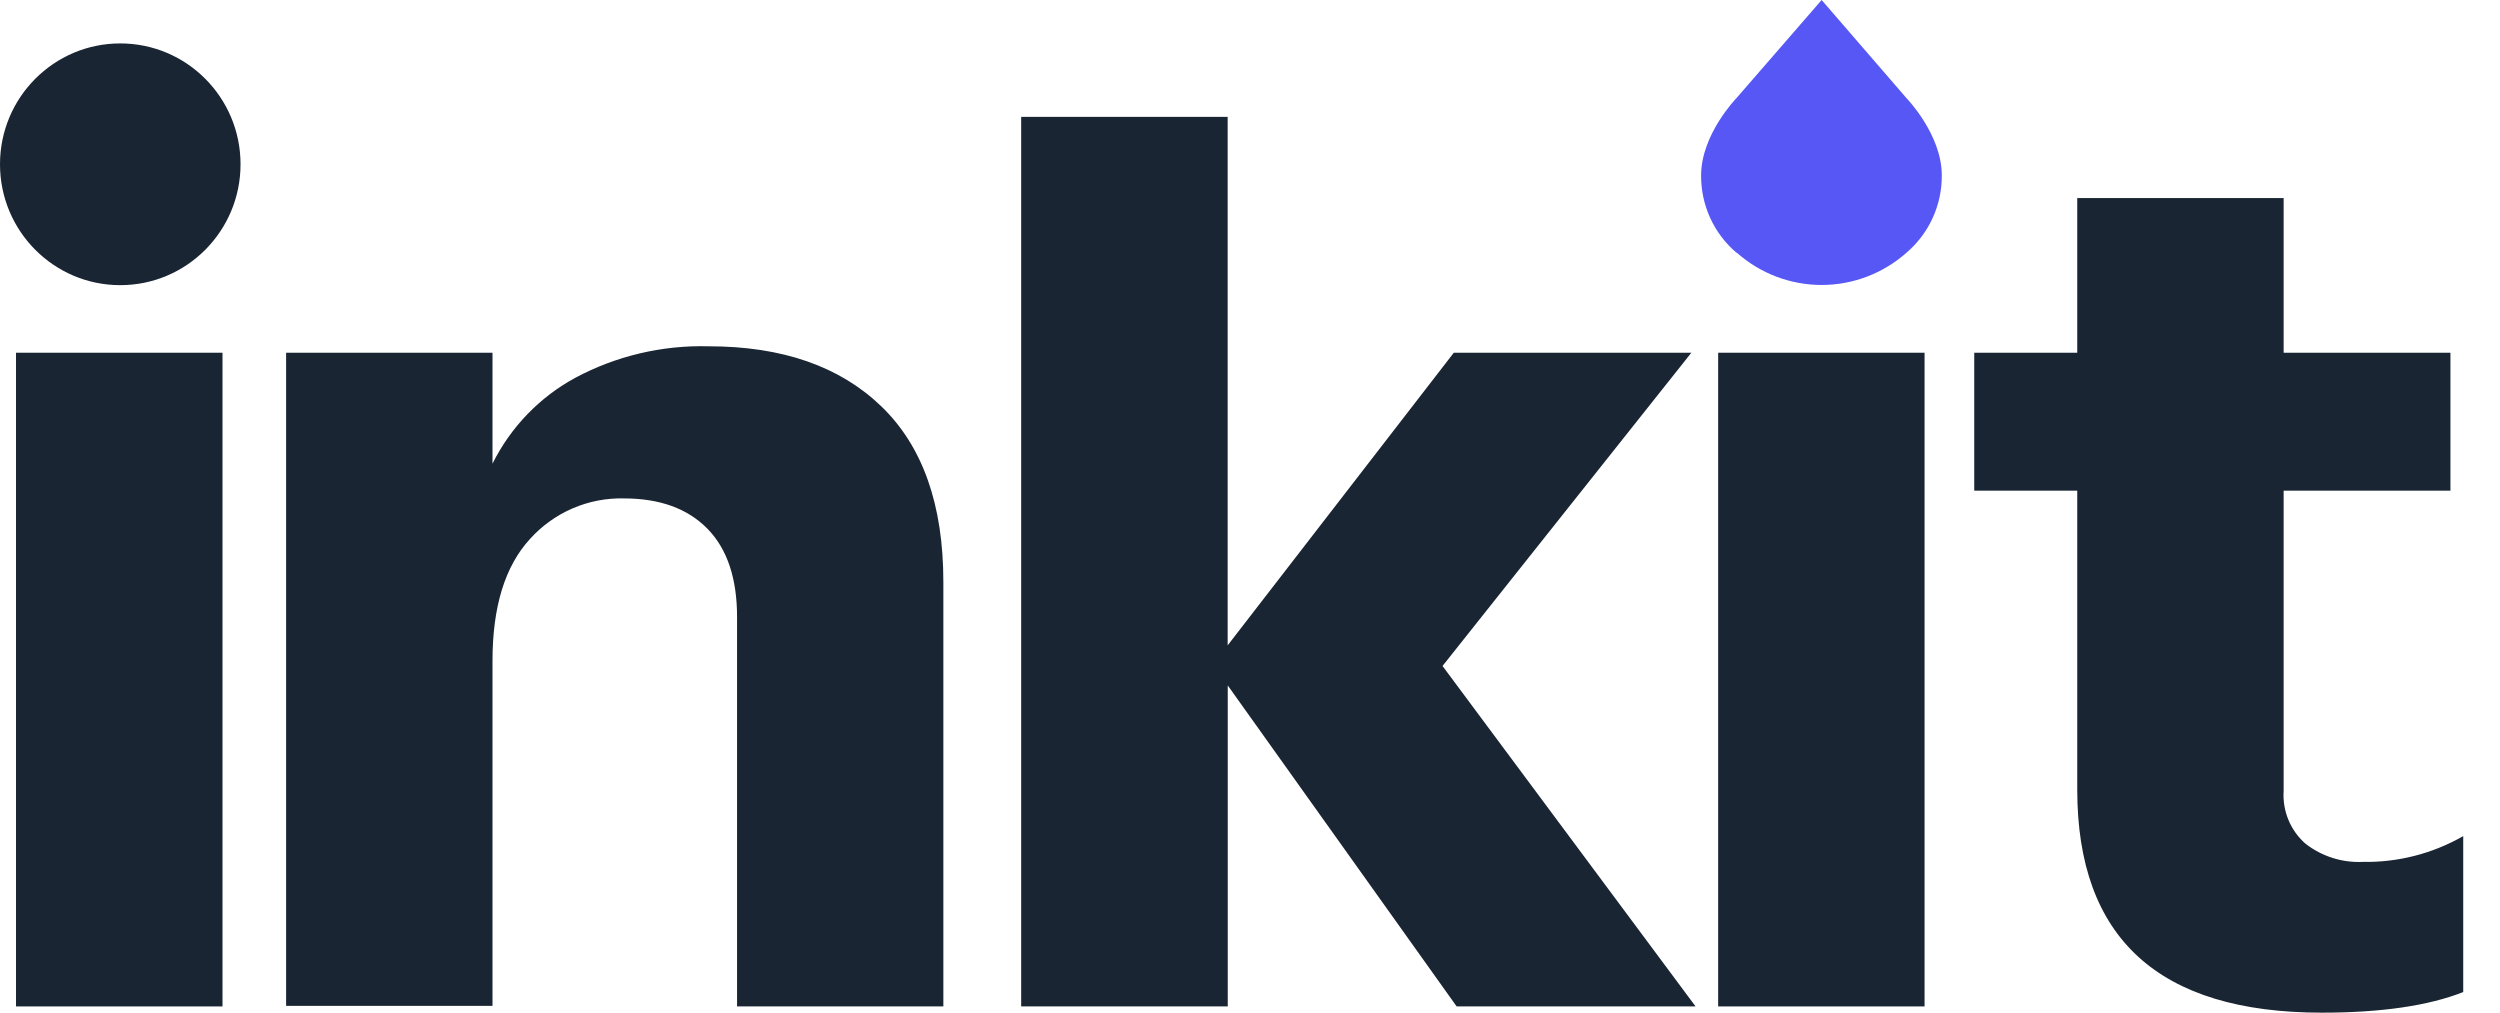 <?xml version="1.0" ?>
<svg xmlns="http://www.w3.org/2000/svg" viewBox="0 0 79 32">
	<path d="M3.8 9.011C5.899 9.011 7.601 7.301 7.601 5.191C7.601 3.082 5.899 1.372 3.8 1.372C1.702 1.372 0 3.082 0 5.191C0 7.301 1.702 9.011 3.8 9.011Z" fill="#1a2533"/>
	<path d="M54.873 7.987C54.52 7.687 54.237 7.312 54.043 6.89C53.85 6.467 53.752 6.008 53.755 5.543C53.755 4.246 54.873 3.099 54.873 3.099L57.564 0L60.243 3.099C60.243 3.099 61.361 4.246 61.361 5.543C61.364 6.008 61.265 6.467 61.072 6.889C60.878 7.312 60.596 7.686 60.243 7.987C59.503 8.643 58.55 9.005 57.564 9.005C56.577 9.005 55.625 8.643 54.885 7.987H54.873Z" fill="#5757F5"/>
	<path d="M0.506 31.803V11.146H7.031V31.803H0.506Z" fill="#1a2533"/>
	<path d="M15.563 11.146V14.651C16.137 13.499 17.049 12.552 18.176 11.94C19.473 11.246 20.927 10.903 22.396 10.943C24.716 10.943 26.533 11.574 27.845 12.836C29.157 14.098 29.812 15.952 29.81 18.397V31.803H23.291V19.497C23.291 18.273 22.978 17.343 22.354 16.707C21.727 16.068 20.847 15.75 19.716 15.75C19.159 15.736 18.605 15.844 18.093 16.065C17.581 16.286 17.122 16.616 16.748 17.031C15.958 17.89 15.563 19.173 15.563 20.881V31.785H9.041V11.146H15.563Z" fill="#1a2533"/>
	<path d="M53.58 31.803H46.03L38.797 21.66V31.803H32.269V3.692H38.794V20.393L45.94 11.146H53.447L45.584 21.045L53.58 31.803Z" fill="#1a2533"/>
	<path d="M54.294 31.803V11.146H60.816V31.803H54.294Z" fill="#1a2533"/>
	<path d="M72.163 15.505V24.994C72.143 25.307 72.195 25.621 72.315 25.91C72.435 26.2 72.62 26.458 72.856 26.663C73.373 27.063 74.013 27.266 74.665 27.236C75.776 27.256 76.872 26.974 77.838 26.421V31.349C76.735 31.783 75.245 32 73.369 32C68.219 32 65.643 29.652 65.641 24.955V15.505H62.386V11.146H65.641V6.258H72.163V11.146H77.434V15.505H72.163Z" fill="#1a2533"/>
</svg>